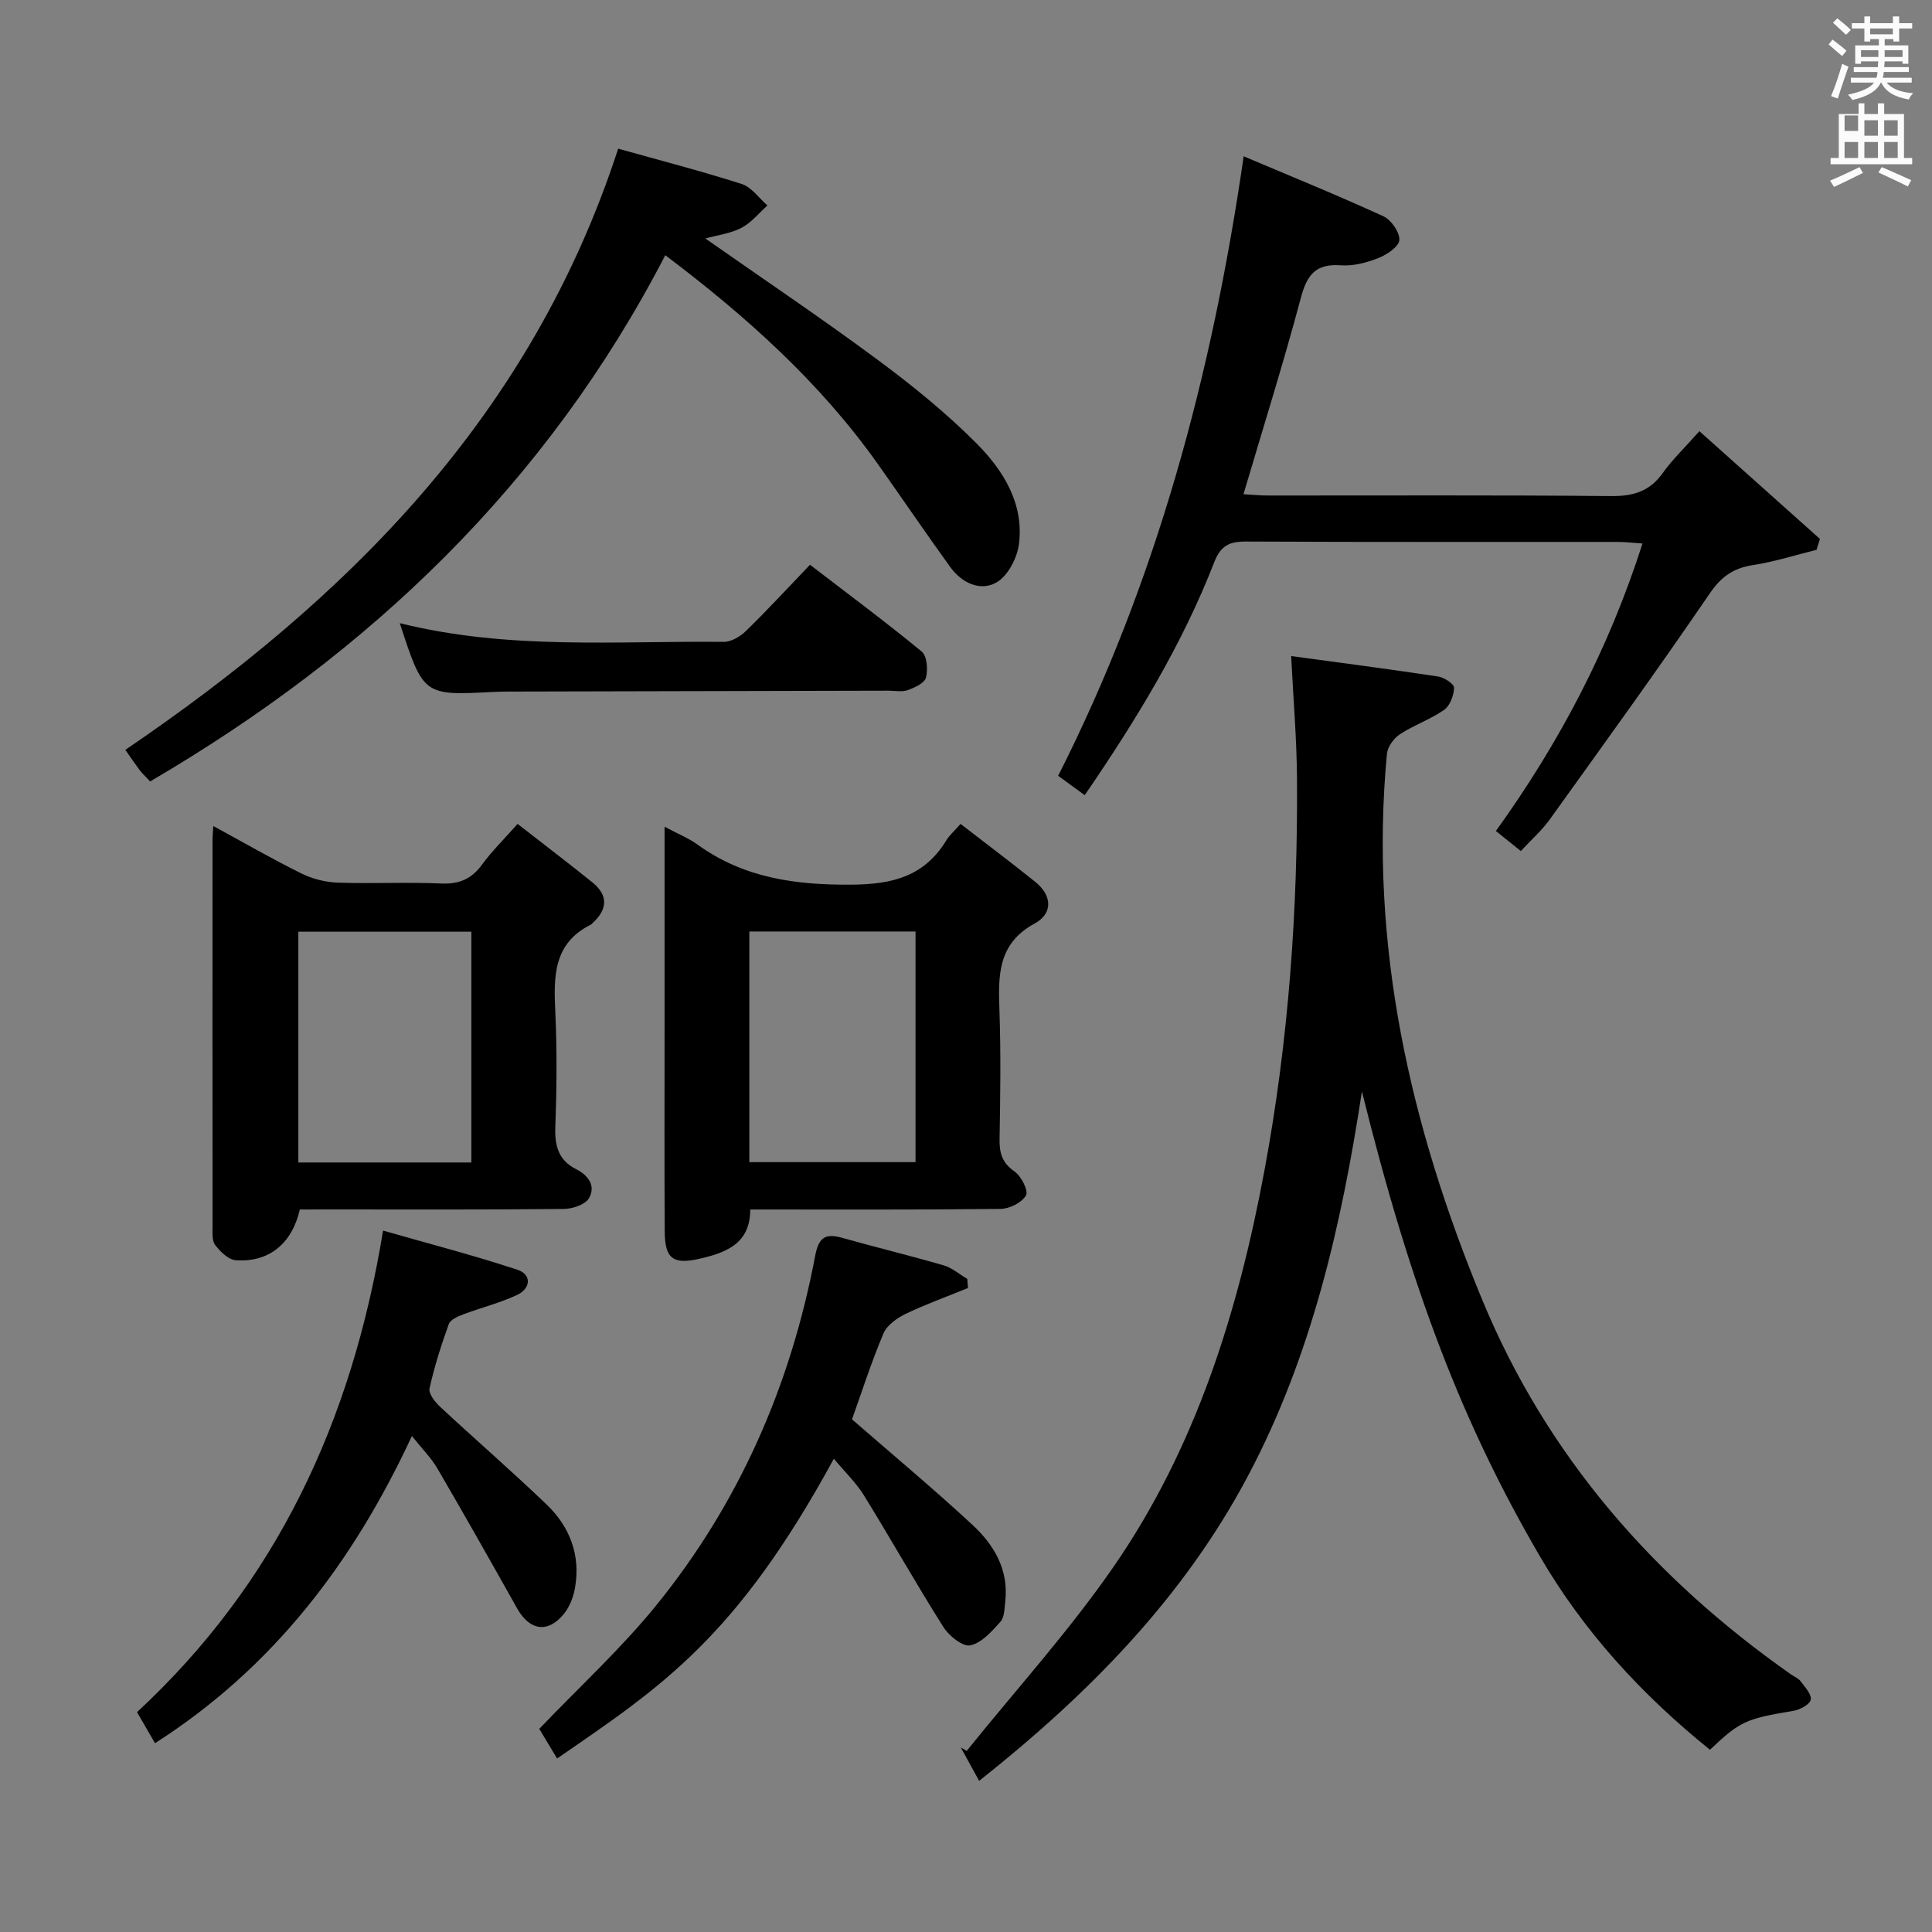 <svg enable-background="new 0 0 400 400" viewBox="0 0 400 400" xmlns="http://www.w3.org/2000/svg"><rect x="0" y="0" width="400" height="400" fill="#808080" stroke="none"/><path d="m378.6 9.2.8-1c.9.7 1.9 1.4 2.9 2.3l-.9 1.1c-1.1-.9-2-1.7-2.8-2.4zm.5 10.7c.9-2.1 1.6-4.3 2.3-6.7.4.2.8.4 1.3.6-.7 2.1-1.5 4.3-2.2 6.6zm.4-15.2.9-.9c1 .8 2 1.6 2.8 2.4l-1 1c-1-.9-1.9-1.8-2.7-2.5zm12.5-1.3h1.2v1.4h2.7v1.1h-2.7v2.7h-1.2v-.5h-1.8v1.3h4.9v3.8h-1.2v-.5h-3.7c0 .4-.1.9-.1 1.2h5.1v1h-5.2c0 .5-.1.9-.2 1.2h6v1h-5.2c1.1 1.3 2.9 2 5.5 2.2-.4.4-.7.8-.9 1.3-2.9-.5-4.8-1.6-5.7-3.5h-.1c-.8 1.7-2.7 2.9-5.9 3.6-.2-.4-.6-.8-.9-1.1 2.8-.6 4.6-1.4 5.4-2.5h-4.8v-1h5.3c.1-.3.2-.7.2-1.2h-4.9v-1h5c0-.4 0-.8.1-1.2h-3.6v.5h-1.2v-3.8h4.9v-1.3h-1.8v.5h-1.2v-2.7h-2.6v-1.1h2.6v-1.4h1.2v1.4h4.7v-1.4zm-6.7 8.4h3.6c0-.4 0-.9 0-1.4h-3.6zm1.9-4.7h4.7v-1.2h-4.7zm6.7 3.3h-3.7v1.4h3.7z" fill="#fafbfa"/><path d="m384.7 21.4h1.3v2.2h2.8v-2.2h1.3v2.2h4.1v9.1h1.7v1.3h-16.9v-1.3h1.7v-9.1h4.1v-2.2zm.3 13.2.7 1.2c-1.8.9-3.8 1.9-6 2.9-.2-.4-.5-.8-.8-1.3 2.4-1 4.4-2 6.1-2.8zm-3.1-7.5h2.8v-3.2h-2.8v4.2zm0 5.6h2.8v-3.3h-2.8zm4.1-4.6h2.8v-3.2h-2.8zm0 4.6h2.8v-3.3h-2.8zm3.6 1.9c2.1.9 4.1 1.8 6.1 2.7l-.7 1.3c-2.2-1.1-4.2-2-6.1-2.9zm3.3-9.7h-2.8v3.2h2.8zm-2.8 7.8h2.8v-3.3h-2.8z" fill="#fafbfa"/><g fill="#010000"><path d="m354.03 362.27c-14.06-11.34-26.1-24.39-35.27-40.15-15.93-27.35-26.53-54.84-36.79-96.14-4.23 27.67-10.41 54.78-23.63 79.67-13.42 25.28-33.03 45.16-55.62 63.06-1.45-2.64-2.62-4.78-3.8-6.92.41.24.82.48 1.22.72 10.18-12.65 21.15-24.75 30.37-38.07 17.11-24.73 25.87-52.98 31.31-82.27 4.97-26.71 6.89-53.72 6.71-80.86-.05-8.26-.76-16.52-1.21-25.48 10.23 1.39 20.37 2.71 30.46 4.24 1.25.19 3.3 1.56 3.27 2.33-.05 1.58-.84 3.71-2.06 4.57-2.83 1.98-6.24 3.14-9.14 5.04-1.27.83-2.56 2.6-2.7 4.05-3.72 39.5 4.77 76.94 19.77 113.15 13.38 32.29 35.48 57.51 63.89 77.46.68.48 1.54.81 2.01 1.44.88 1.19 2.29 2.7 2.07 3.8-.19.98-2.2 2.06-3.55 2.29-9.87 1.66-11.05 2.13-17.31 8.07z"/><path d="m376.11 113.83c-4.38 1.09-8.72 2.48-13.16 3.16-4.05.63-6.56 2.36-8.96 5.87-10.78 15.79-21.99 31.28-33.14 46.81-1.63 2.27-3.79 4.17-5.98 6.53-1.75-1.41-3.35-2.7-5.16-4.15 13.17-18.3 23.38-37.74 30.35-59.52-1.97-.13-3.52-.33-5.08-.33-25.65-.02-51.3.05-76.96-.08-3.42-.02-5.26.78-6.61 4.24-6.66 17.14-16.18 32.72-26.83 48.27-1.86-1.35-3.53-2.57-5.5-4.01 20.35-40.18 31.86-83.06 38.41-128.26 9.8 4.15 19.45 8.07 28.91 12.41 1.62.74 3.41 3.31 3.32 4.93-.08 1.36-2.6 3.04-4.37 3.74-2.42.95-5.2 1.68-7.75 1.49-5.22-.39-7.01 1.99-8.28 6.76-3.58 13.44-7.76 26.72-11.87 40.63 1.65.09 3.39.27 5.13.27 23.65.02 47.31-.11 70.96.12 4.56.04 7.96-.94 10.68-4.73 2.01-2.82 4.56-5.26 7.62-8.71 8.43 7.54 16.69 14.93 24.96 22.31-.25.74-.47 1.49-.69 2.25z"/><path d="m127.99 30.78c8.38 2.35 17.05 4.59 25.57 7.31 2.04.65 3.57 2.92 5.33 4.45-1.77 1.58-3.33 3.56-5.37 4.63-2.25 1.17-4.94 1.5-7.49 2.2 12 8.41 23.98 16.46 35.57 25.04 7.21 5.34 14.26 11.04 20.57 17.38 5.53 5.56 9.87 12.46 8.79 20.88-.37 2.87-2.3 6.58-4.65 7.92-3.37 1.92-7.21.08-9.57-3.19-5.07-7.01-9.93-14.18-14.93-21.24-12.06-17.04-27.39-30.74-44.07-43.32-24.51 47.36-61.21 82.37-106.66 108.95-1.04-1.12-1.66-1.68-2.15-2.33-1.08-1.45-2.09-2.94-2.98-4.21 46.11-31.35 84.01-69.07 102.04-124.47z"/><path d="m62.08 250.41c-1.64 7.16-6.5 11.01-13.3 10.5-1.51-.11-3.18-1.78-4.23-3.15-.69-.9-.54-2.55-.54-3.86-.03-26.65-.02-53.3-.01-79.95 0-.79.09-1.58.16-2.93 6.33 3.44 12.19 6.83 18.24 9.82 2.27 1.13 4.98 1.81 7.51 1.9 7.15.25 14.33-.14 21.48.18 3.74.16 6.26-.97 8.44-3.95 2.03-2.78 4.53-5.22 7.33-8.39 5.33 4.16 10.46 8.05 15.48 12.1 3.32 2.68 3.16 5.58.07 8.41-.12.11-.22.27-.36.34-7.82 3.86-7.73 10.76-7.38 18.09.37 7.98.29 15.99 0 23.98-.14 3.9.78 6.79 4.32 8.57 2.59 1.3 4.1 3.53 2.64 6.02-.78 1.33-3.42 2.2-5.23 2.21-16.32.17-32.65.1-48.97.1-1.8.01-3.61.01-5.65.01zm35.51-9.73c0-16.34 0-32.06 0-47.78-12.19 0-24.04 0-35.82 0v47.78z"/><path d="m137.59 171.16c3.05 1.63 5.07 2.43 6.78 3.67 9.6 6.95 20.27 8.42 31.95 8.33 8.62-.07 15.09-1.77 19.63-9.21.59-.98 1.51-1.76 2.92-3.37 5.15 3.98 10.38 7.91 15.48 12.01 3.51 2.82 3.66 6.55-.12 8.6-7.79 4.23-7.55 10.94-7.3 18.19.3 8.81.17 17.65.02 26.47-.05 2.89.53 4.92 3.11 6.7 1.39.96 2.91 4.01 2.36 4.95-.87 1.49-3.41 2.77-5.26 2.79-17.14.2-34.27.12-51.83.12 0 6.93-4.77 8.86-10.23 10.14-5.68 1.34-7.45.16-7.48-5.61-.08-13.65-.03-27.3-.03-40.95 0-12.15 0-24.31 0-36.46 0-1.78 0-3.57 0-6.37zm17.55 69.45h34.41c0-16.07 0-31.81 0-47.75-11.62 0-22.96 0-34.41 0z"/><path d="m172.64 302.01c-20.26 37.21-35.74 47.22-57.3 62.07-1.33-2.22-2.66-4.42-3.69-6.14 8.35-8.74 16.97-16.63 24.25-25.61 17.14-21.15 27.79-45.5 32.85-72.22.71-3.76 1.95-4.85 5.53-3.85 7.01 1.97 14.1 3.69 21.1 5.72 1.75.51 3.26 1.85 4.88 2.8.05.63.1 1.26.15 1.89-4.31 1.76-8.71 3.34-12.9 5.35-1.8.87-3.87 2.34-4.6 4.06-2.51 5.93-4.48 12.09-6.51 17.78 8.42 7.33 16.84 14.35 24.88 21.79 4.48 4.14 7.59 9.3 6.85 15.87-.16 1.47-.16 3.31-1.02 4.27-1.77 1.98-3.89 4.38-6.22 4.86-1.57.32-4.4-1.95-5.55-3.76-5.68-8.98-10.89-18.25-16.47-27.29-1.64-2.65-3.97-4.86-6.23-7.59z"/><path d="m79.31 254.78c9.59 2.75 18.82 5.13 27.84 8.12 2.98.99 2.73 3.88-.07 5.19-3.57 1.68-7.47 2.64-11.18 4.04-1.11.42-2.65 1.08-2.98 2-1.57 4.36-2.99 8.8-3.99 13.32-.24 1.07 1.13 2.82 2.18 3.8 7.3 6.79 14.85 13.33 22.05 20.23 4.81 4.61 7.06 10.46 5.9 17.2-.32 1.88-1.08 3.91-2.25 5.38-3.3 4.14-7.13 3.58-9.73-1.03-5.44-9.69-10.9-19.36-16.5-28.96-1.32-2.26-3.24-4.17-5.3-6.76-12.14 26.13-28.72 47.96-53.19 63.6-1.15-1.98-2.35-4.06-3.72-6.43 28.86-26.76 44.47-60.17 50.94-99.7z"/><path d="m82.77 129.02c22.52 5.59 44.85 3.65 67.06 3.87 1.55.02 3.43-1.1 4.61-2.25 4.4-4.29 8.57-8.81 13.26-13.71 8.04 6.17 15.74 11.88 23.13 17.97 1.1.91 1.32 3.74.88 5.4-.3 1.14-2.34 2.07-3.79 2.59-1.18.42-2.63.11-3.96.11-26.13.06-52.25.12-78.38.18-1.16 0-2.33.02-3.49.08-14.42.75-14.42.76-19.32-14.24z"/></g></svg>